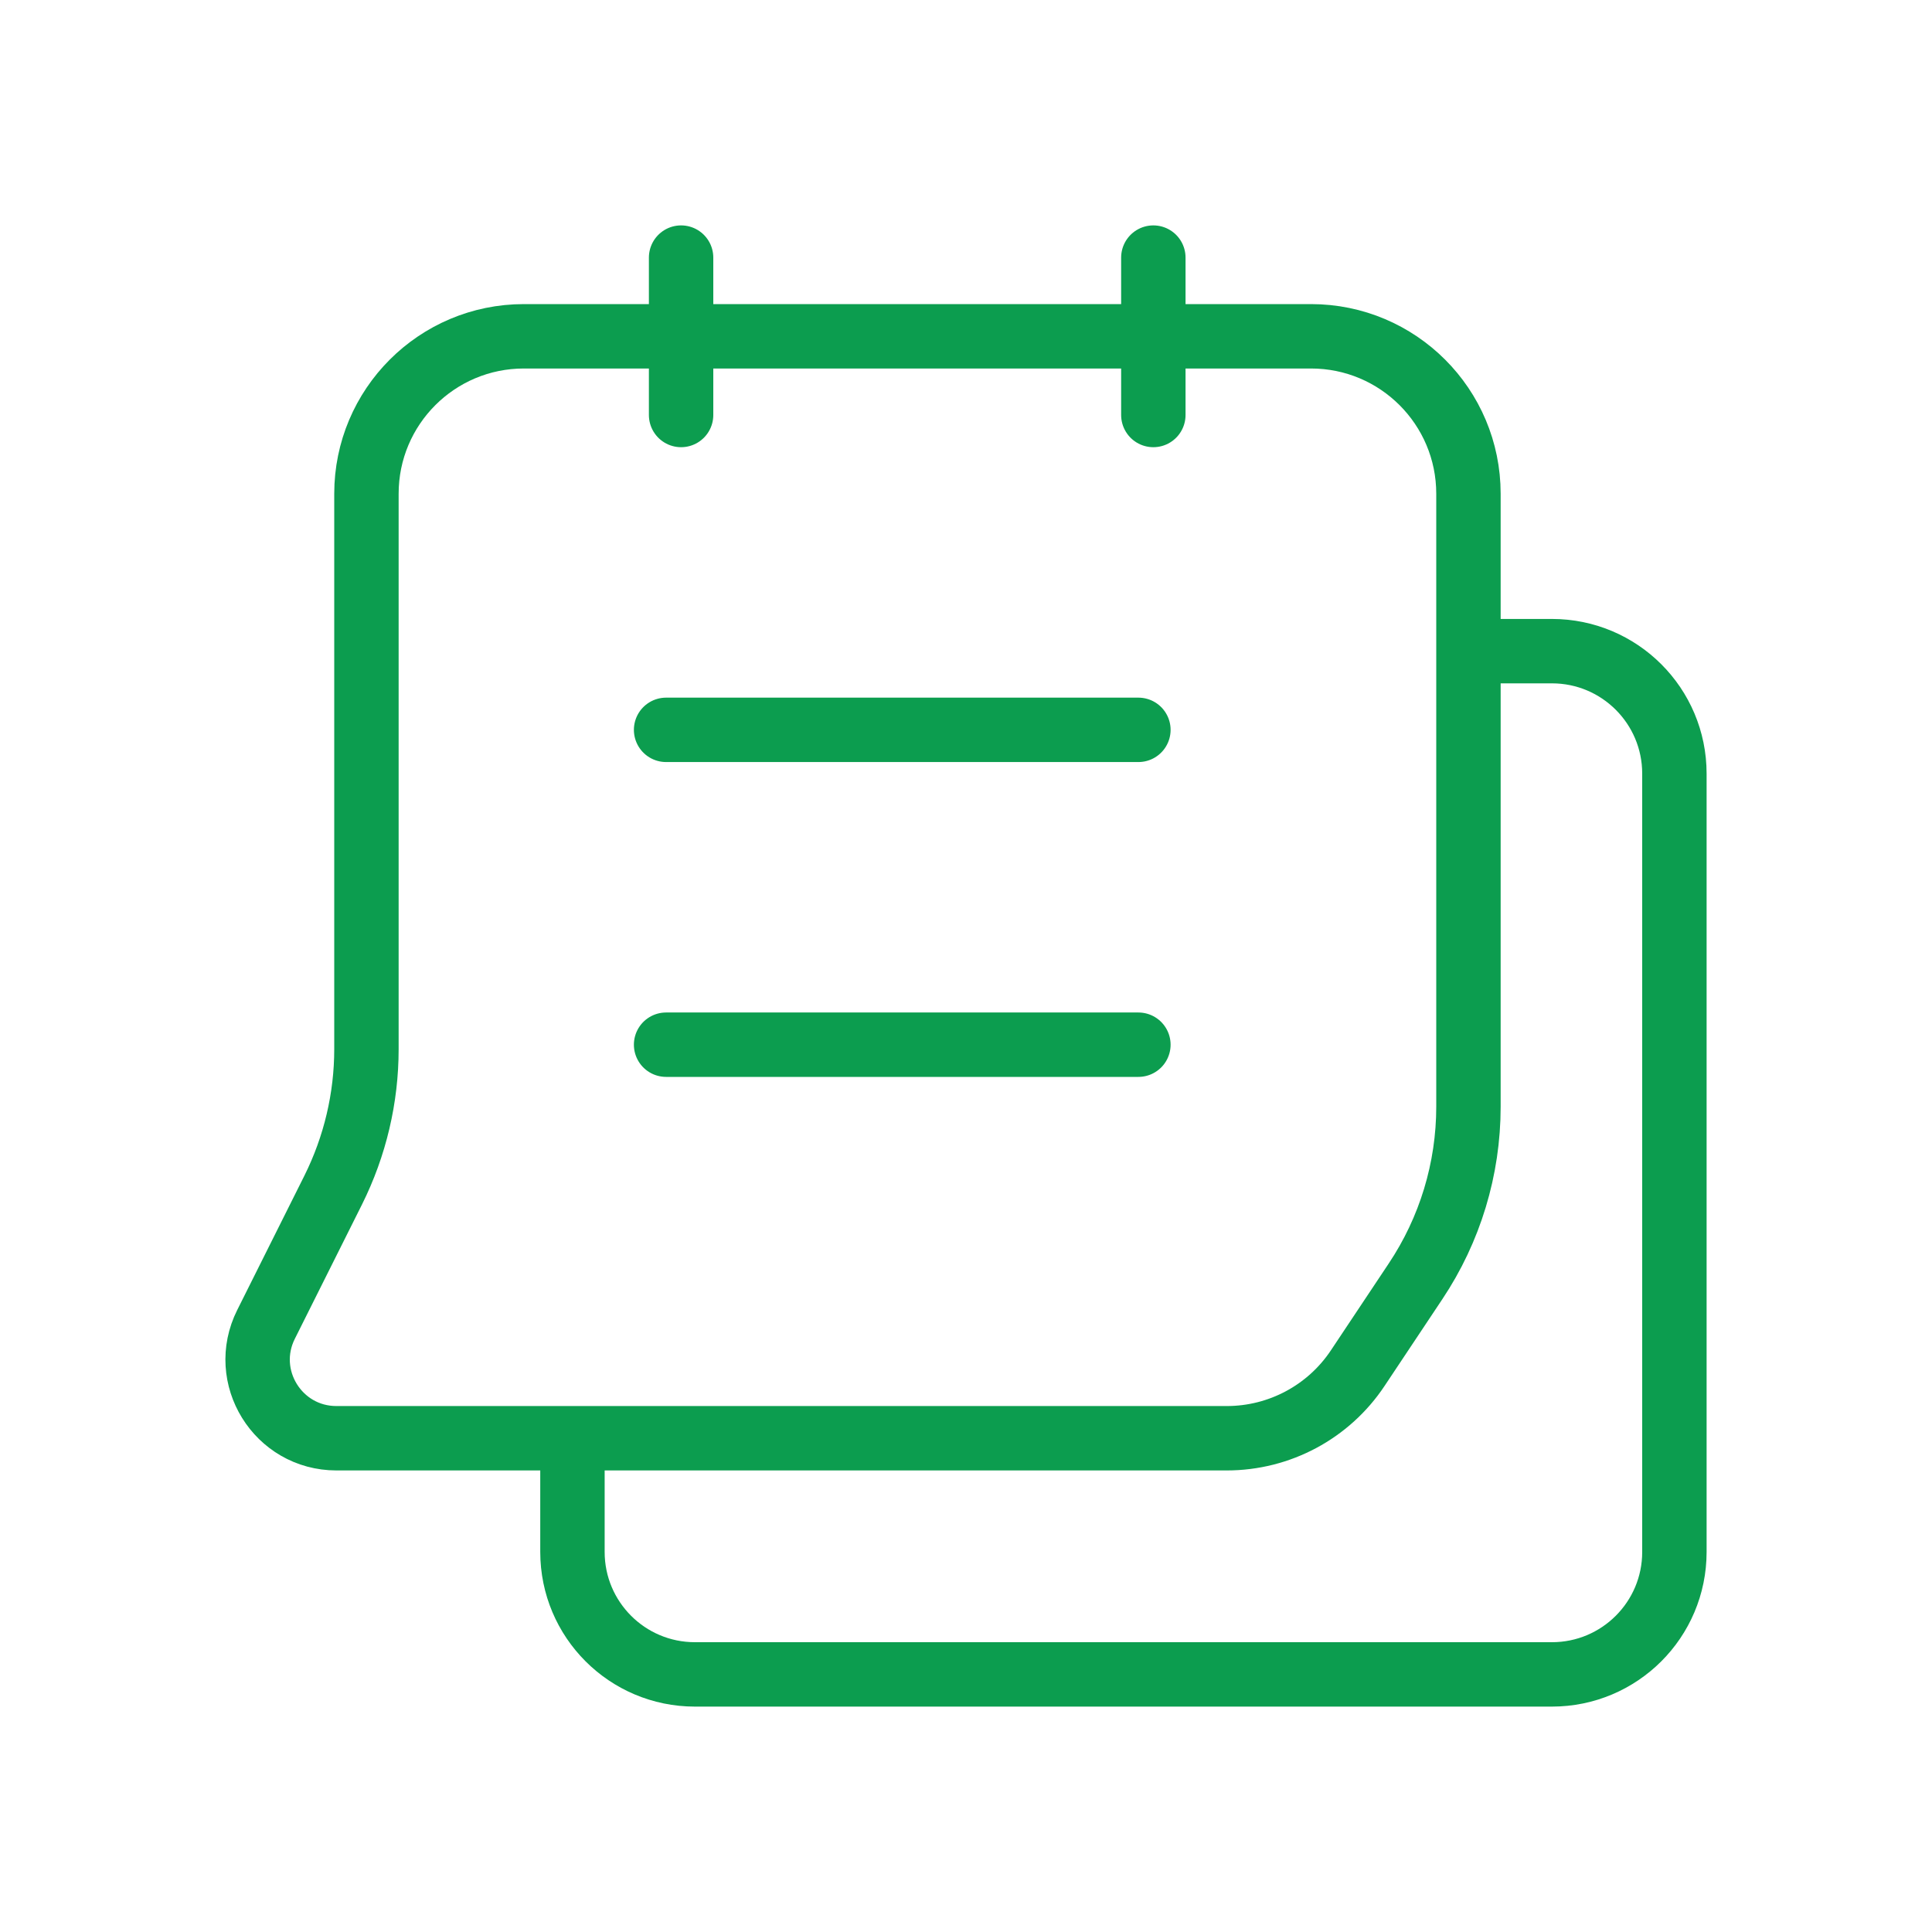 <svg width="30" height="30" viewBox="0 0 30 30" fill="none" xmlns="http://www.w3.org/2000/svg">
<path d="M22.802 10.111H24.098C25.149 10.111 26 10.962 26 12.013V24.099C26 25.149 25.149 26 24.098 26H10.791C9.74 26 8.889 25.149 8.889 24.098V22.333M10.576 4V6.444M17.909 4V6.444M10.343 11.333H17.677M10.343 16.222H17.677M5.224 22.333H19.049C19.867 22.333 20.63 21.925 21.083 21.244L21.98 19.897C22.516 19.094 22.802 18.151 22.802 17.185V7.667C22.802 6.316 21.708 5.222 20.357 5.222H8.135C6.784 5.222 5.69 6.316 5.69 7.667V16.291C5.69 17.05 5.513 17.798 5.175 18.477L4.131 20.565C3.724 21.378 4.315 22.333 5.224 22.333Z" stroke="#0C9D4F" stroke-linecap="round" stroke-linejoin="round"/>
</svg>
